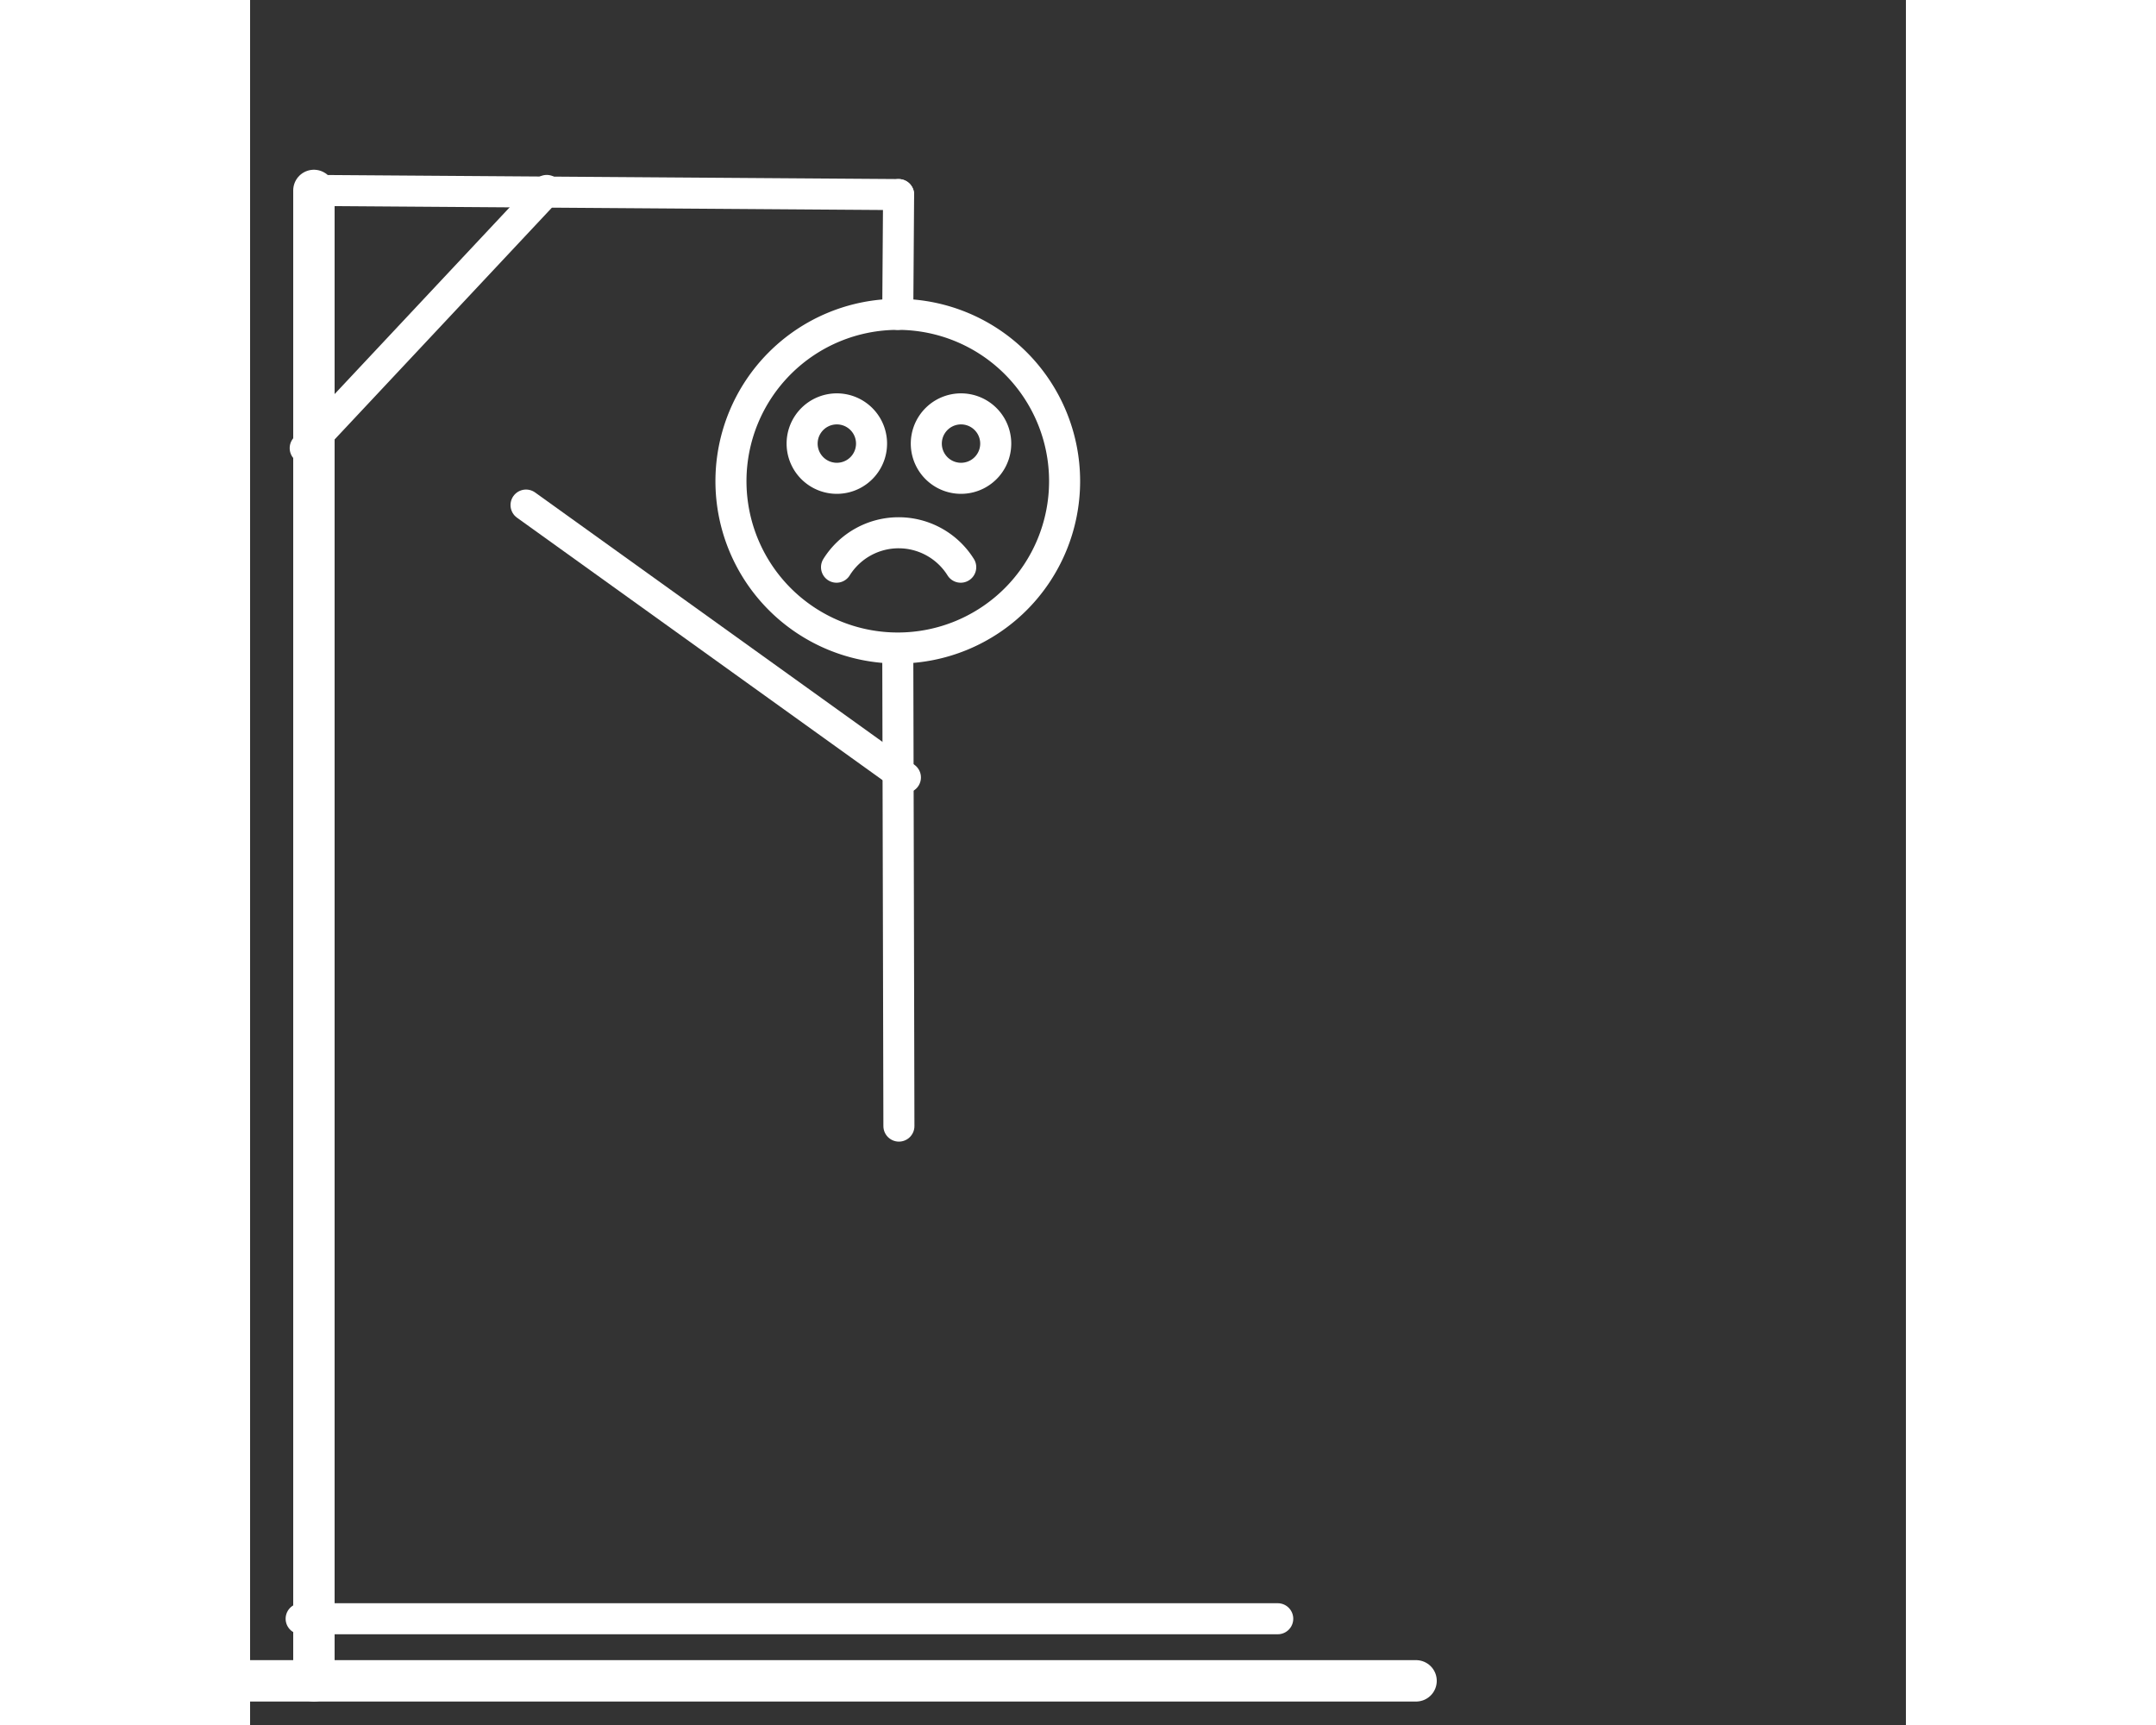 <?xml version="1.0" encoding="UTF-8" standalone="no"?>
<!DOCTYPE svg PUBLIC "-//W3C//DTD SVG 1.1//EN" "http://www.w3.org/Graphics/SVG/1.1/DTD/svg11.dtd">
<!-- Generated by Microsoft Visio, SVG Export hm_5.svg Page-1 -->
<svg xmlns="http://www.w3.org/2000/svg" xmlns:xlink="http://www.w3.org/1999/xlink" xmlns:ev="http://www.w3.org/2001/xml-events"
		width="2.5in" height="2.0in" viewBox="50 0 240 250" xml:space="preserve" color-interpolation-filters="sRGB"
		class="st4">
	<rect x="50" y="0" width="240" height="250" fill="#333333" stroke="none"/>
	<style type="text/css">
	<![CDATA[
		.st1 {stroke:#FFFFFF;stroke-linecap:round;stroke-linejoin:round;stroke-width:4.5}
		.st2 {stroke:#FFFFFF;stroke-linecap:round;stroke-linejoin:round;stroke-width:6}
		.st3 {fill:none;stroke:#FFFFFF;stroke-linecap:round;stroke-linejoin:round;stroke-width:4.5}
		.st4 {fill:none;fill-rule:evenodd;font-size:12px;overflow:visible;stroke-linecap:square;stroke-miterlimit:3}
	]]>
	</style>

	<g>
		<title>Page-1</title>
		<g id="shape85-1" transform="translate(415.077,93.267) rotate(89.864)">
			<title>Line with extensions.85</title>
			<path d="M1.79 271.2 L69.29 271.2" class="st1"/>
		</g>
		<g id="shape4-4" transform="translate(21,-27.6) rotate(3.10463E-06)">
			<title>Perpendicular lines</title>
			<path d="M38.25 271.2 L38.25 55.2" class="st2"/>
			<path d="M0 271.2 L198 271.2" class="st2"/>
		</g>
		<g id="shape5-8" transform="translate(61.17,-243.593) rotate(0.406)">
			<title>Perpendicular lines.5</title>
			<path d="M84.75 271.2 L84.75 288.56" class="st1"/>
			<path d="M0 271.2 L84.75 271.2" class="st1"/>
		</g>
		<g id="shape7-12" transform="translate(-14.236,332.218) rotate(-144.326)">
			<title>Line with extensions.7</title>
			<path d="M-1.31 271.2 L66.38 271.2" class="st1"/>
		</g>
		<g id="shape11-15" transform="translate(143.878,-201.463)">
			<title>Center Drag Circle</title>
			<path d="M-24.18 271.2 A24.176 24.176 0 0 1 24.18 271.2 A24.176 24.176 0 1 1 -24.18 271.2 Z" class="st3"/>
		</g>
		<g id="shape13-17" transform="translate(290.85,213.085) rotate(133.152)">
			<title>Line with extensions.13</title>
			<path d="M0 271.2 L51.19 271.2" class="st1"/>
		</g>
		<g id="shape16-20" transform="translate(216.75,505.8) rotate(180)">
			<title>Line with extensions.16</title>
			<path d="M17.8 271.2 L159.35 271.2" class="st1"/>
		</g>
		<g id="shape88-23" transform="translate(31.716,-178.369) rotate(-26.565)">
			<title>Center Drag Circle.88</title>
			<path d="M-5.03 271.2 A5.031 5.031 0 0 1 5.03 271.2 A5.031 5.031 0 1 1 -5.03 271.2 Z" class="st3"/>
		</g>
		<g id="shape111-25" transform="translate(13.716,-178.369) rotate(-26.565)">
			<title>Center Drag Circle.111</title>
			<path d="M-5.03 271.2 A5.031 5.031 0 0 1 5.03 271.2 A5.031 5.031 0 1 1 -5.03 271.2 Z" class="st3"/>
		</g>
		<g id="shape112-27" transform="translate(153,353.4) rotate(180)">
			<title>Curve connect 2</title>
			<path d="M0 271.2 A10.614 10.614 -180 0 0 18 271.2" class="st1"/>
		</g>
	</g>
</svg>
